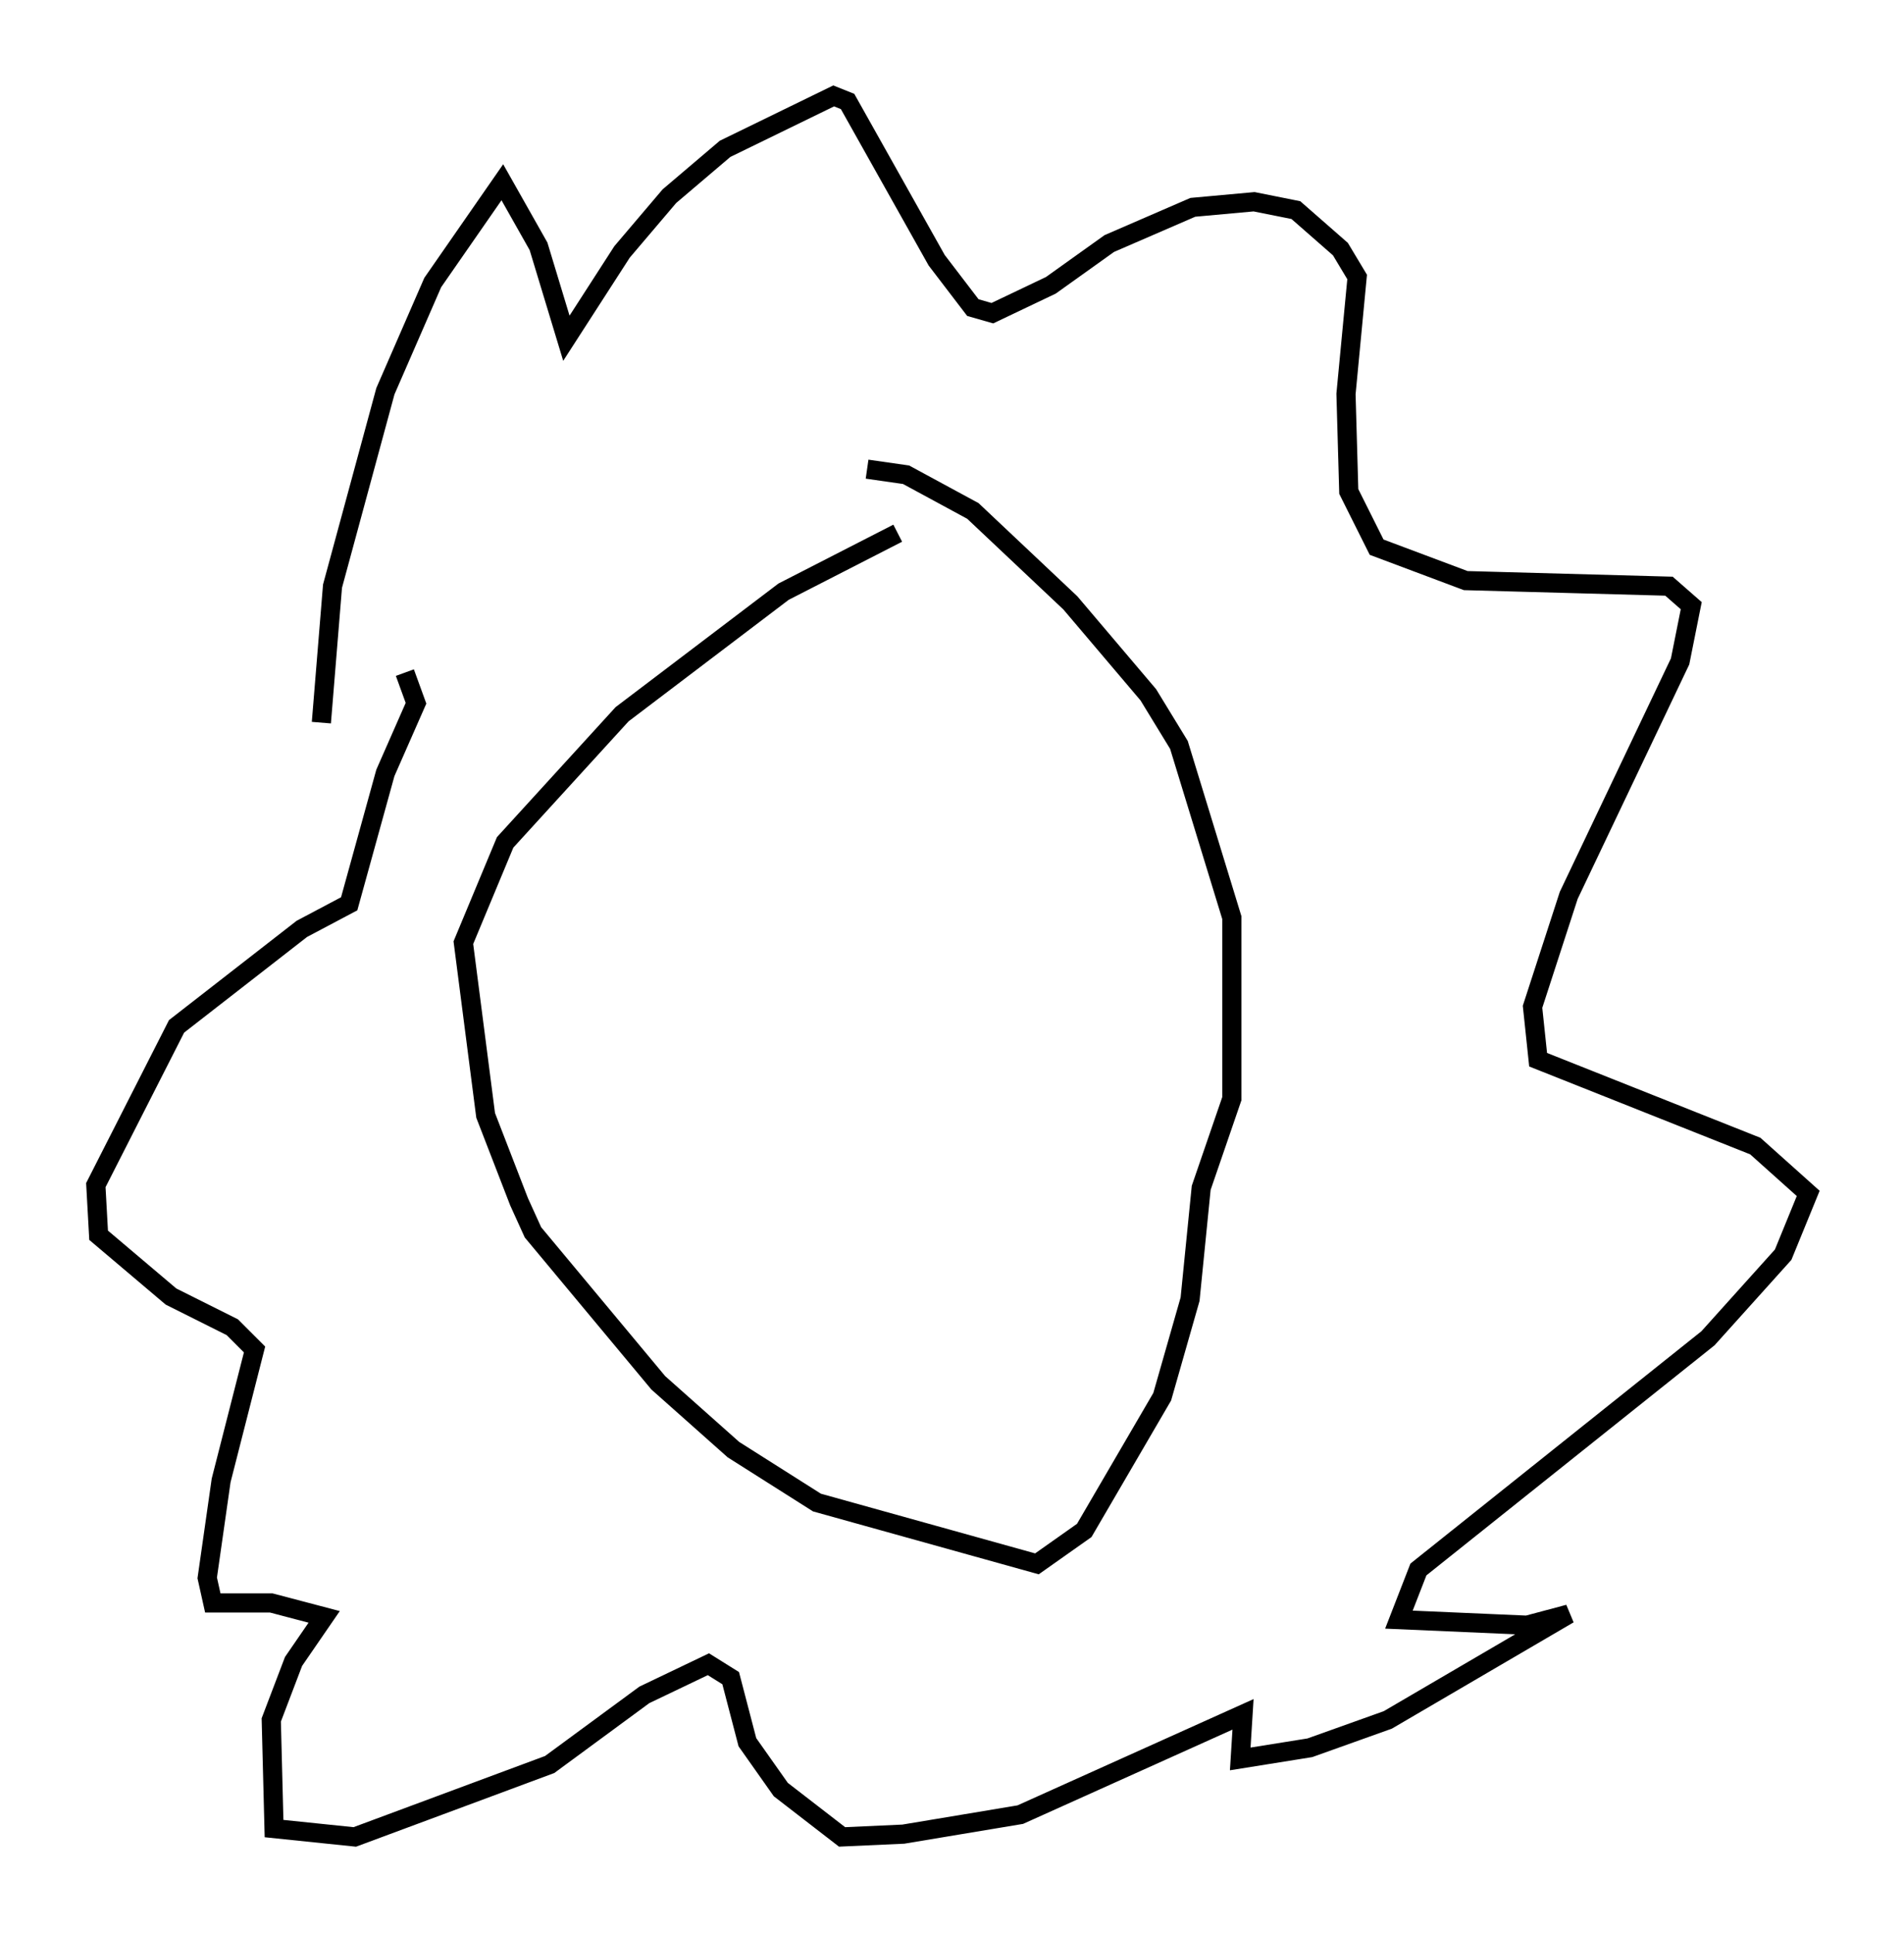 <?xml version="1.0" encoding="utf-8" ?>
<svg baseProfile="full" height="100.782" version="1.1" width="99.329" xmlns="http://www.w3.org/2000/svg" xmlns:ev="http://www.w3.org/2001/xml-events" xmlns:xlink="http://www.w3.org/1999/xlink"><defs /><rect fill="white" height="100.782" width="99.329" x="0" y="0" /><path d="M55.112, 25.48 m-8.279, 2.324 l-5.955, 3.05 -8.425, 6.391 l-6.101, 6.682 -2.179, 5.229 l1.162, 9.006 1.743, 4.503 l0.726, 1.598 6.536, 7.844 l3.922, 3.486 4.358, 2.76 l11.475, 3.196 2.469, -1.743 l4.067, -6.972 1.453, -5.084 l0.581, -5.81 1.598, -4.648 l0.0, -9.441 -2.76, -9.006 l-1.598, -2.615 -4.067, -4.793 l-5.084, -4.793 -3.486, -1.888 l-2.034, -0.291 m-28.469, 13.218 l0.581, -7.117 2.76, -10.168 l2.469, -5.665 3.631, -5.229 l1.888, 3.341 1.453, 4.793 l2.905, -4.503 2.469, -2.905 l2.905, -2.469 5.665, -2.76 l0.726, 0.291 4.648, 8.279 l1.888, 2.469 1.017, 0.291 l3.05, -1.453 3.05, -2.179 l4.358, -1.888 3.196, -0.291 l2.179, 0.436 2.324, 2.034 l0.872, 1.453 -0.581, 6.101 l0.145, 5.084 1.453, 2.905 l4.648, 1.743 10.603, 0.291 l1.162, 1.017 -0.581, 2.905 l-5.81, 12.201 -1.888, 5.81 l0.291, 2.76 11.33, 4.503 l2.76, 2.469 -1.307, 3.196 l-3.922, 4.358 -15.106, 12.056 l-1.017, 2.615 6.682, 0.291 l2.179, -0.581 -9.441, 5.52 l-4.067, 1.453 -3.631, 0.581 l0.145, -2.324 -11.62, 5.229 l-6.101, 1.017 -3.196, 0.145 l-3.196, -2.469 -1.743, -2.469 l-0.872, -3.341 -1.162, -0.726 l-3.341, 1.598 -4.939, 3.631 l-10.168, 3.777 -4.212, -0.436 l-0.145, -5.665 1.162, -3.05 l1.598, -2.324 -2.76, -0.726 l-3.05, 0.0 -0.291, -1.307 l0.726, -5.084 1.743, -6.827 l-1.162, -1.162 -3.196, -1.598 l-3.777, -3.196 -0.145, -2.615 l4.212, -8.279 6.536, -5.084 l2.469, -1.307 1.888, -6.827 l1.598, -3.631 -0.581, -1.598 " fill="none" stroke="black" stroke-width="1" /></svg>